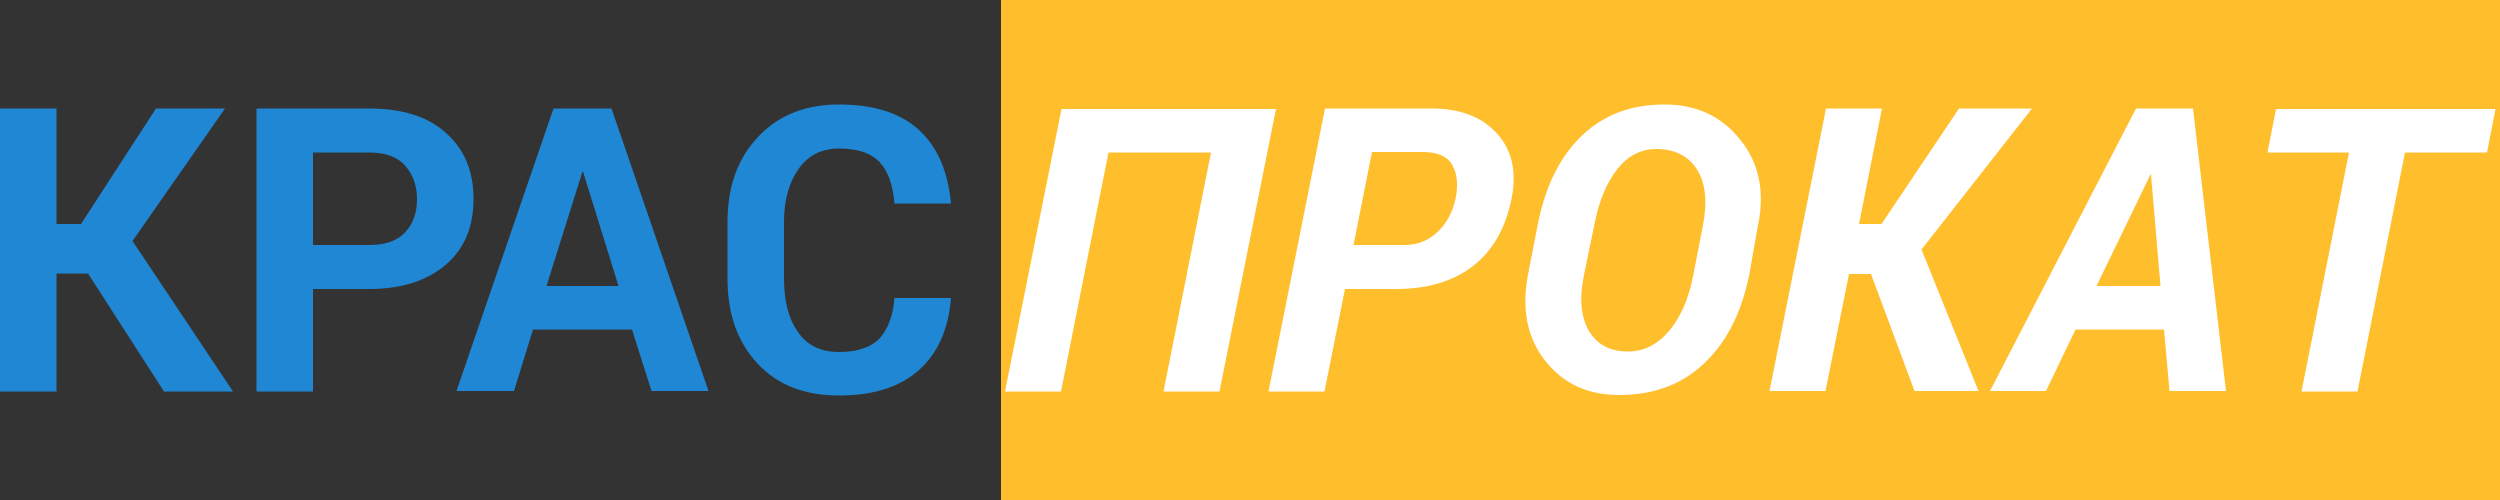 <?xml version="1.0" encoding="utf-8"?>
<!-- Generator: Adobe Illustrator 18.1.1, SVG Export Plug-In . SVG Version: 6.00 Build 0)  -->
<svg version="1.0" id="Слой_1" xmlns="http://www.w3.org/2000/svg" xmlns:xlink="http://www.w3.org/1999/xlink" x="0px" y="0px"
	 viewBox="0 0 500 100" enable-background="new 0 0 500 100" xml:space="preserve">
<rect x="0" y="0" width="500" height="100" fill="#333333" stroke="none"/>
<g>
	<g>
		<rect x="200.2" fill="#FFBE2C" width="299.8" height="100"/>
		<g>
			<path fill="#FFFFFF" d="M243.9,78.3h-11.2l9.5-47.8h-20.5l-9.5,47.8H201l11.3-56.5h42.9L243.9,78.3z"/>
			<path fill="#FFFFFF" d="M269,57.8l-4.1,20.5h-11.2L265,21.7h21.3c5.8,0,10.1,1.7,13.1,5c3,3.3,4,7.7,2.9,13.1
				c-1.2,5.8-3.7,10.3-7.7,13.4s-9.1,4.6-15.5,4.6H269z M270.7,49h10.1c2.7,0,4.9-0.9,6.7-2.6c1.8-1.7,3-3.9,3.6-6.6
				c0.6-2.9,0.3-5.2-0.7-6.9c-1-1.7-3-2.5-5.9-2.5h-10.1L270.7,49z"/>
			<path fill="#FFFFFF" d="M349.8,55.2c-1.6,7.6-4.6,13.4-9.1,17.6c-4.5,4.2-10.1,6.2-16.9,6.2c-6.3,0-11.2-2.3-14.8-6.9
				c-3.6-4.6-4.7-10.3-3.4-17.2l2-10.2c1.5-7.6,4.5-13.5,8.8-17.6c4.4-4.2,9.9-6.2,16.5-6.2c6.3,0,11.4,2.3,15.1,7
				c3.8,4.6,5,10.4,3.6,17.2L349.8,55.2z M340.6,45c0.9-4.7,0.5-8.4-1.2-11.1c-1.7-2.7-4.5-4.1-8.1-4.1c-3.2,0-5.8,1.4-7.9,4.1
				c-2.1,2.7-3.6,6.3-4.5,10.9L316.8,55c-1,4.7-0.6,8.5,1,11.2c1.6,2.7,4.2,4.1,7.8,4.1c3.2,0,5.9-1.4,8.2-4.1
				c2.3-2.7,3.9-6.4,4.8-10.9L340.6,45z"/>
			<path fill="#FFFFFF" d="M374.2,54.8h-4.4l-4.7,23.4h-11.2l11.3-56.5h11.2l-4.6,23.1h4.5l15.5-23.1h14.6l-22.1,28.2l11.4,28.3
				h-12.8L374.2,54.8z"/>
			<path fill="#FFFFFF" d="M432.8,65.9h-17.7l-5.9,12.3h-11.2l29.2-56.5h11.4l6.6,56.5h-11.3L432.8,65.9z M419.3,57.2h12.8
				l-1.9-22.3l-0.1,0L419.3,57.2z"/>
			<path fill="#FFFFFF" d="M497.4,30.5H481l-9.5,47.8h-11.2l9.5-47.8h-16.3l1.7-8.7h43.9L497.4,30.5z"/>
		</g>
	</g>
	<g>
		<path fill="#2087D4" d="M17.6,54.7h-6.3v23.6H0V21.7h11.3v23.1h4.9l15-23.1h13.8L26.5,48.2l20.1,30.1H32.8L17.6,54.7z"/>
		<path fill="#2087D4" d="M62.6,57.8v20.5H51.3V21.7h22.5c6.6,0,11.8,1.6,15.4,4.9c3.7,3.3,5.5,7.6,5.5,13.2s-1.8,9.9-5.5,13.1
			c-3.7,3.2-8.8,4.9-15.4,4.9H62.6z M62.6,49h11.2c3.2,0,5.6-0.8,7.2-2.5c1.6-1.7,2.4-3.9,2.4-6.6c0-2.8-0.8-5-2.4-6.8
			s-4-2.6-7.2-2.6H62.6V49z"/>
		<path fill="#2087D4" d="M126.4,65.9h-19.8l-3.8,12.3H91.3l19.4-56.5h11.6l19.4,56.5h-11.4L126.4,65.9z M109.3,57.2h14.4l-7.1-22.9
			h-0.1L109.3,57.2z"/>
		<path fill="#2087D4" d="M190.2,59.6c-0.5,6.2-2.6,11-6.4,14.4c-3.8,3.4-9.1,5.1-16,5.1c-6.9,0-12.3-2.1-16.3-6.4s-6-9.9-6-17V44.4
			c0-7,2-12.7,6.1-17c4-4.3,9.4-6.5,16.2-6.5c7,0,12.3,1.7,16,5.1c3.7,3.4,5.8,8.3,6.4,14.7h-11.3c-0.3-3.7-1.3-6.5-3-8.3
			c-1.7-1.8-4.4-2.7-8.1-2.7c-3.5,0-6.2,1.4-8.1,4.1c-1.9,2.7-2.9,6.2-2.9,10.6v11.3c0,4.5,0.9,8.1,2.8,10.7c1.8,2.7,4.6,4,8.2,4
			c3.6,0,6.3-0.9,8-2.6c1.7-1.8,2.8-4.5,3.1-8.2H190.2z"/>
	</g>
</g>
</svg>
